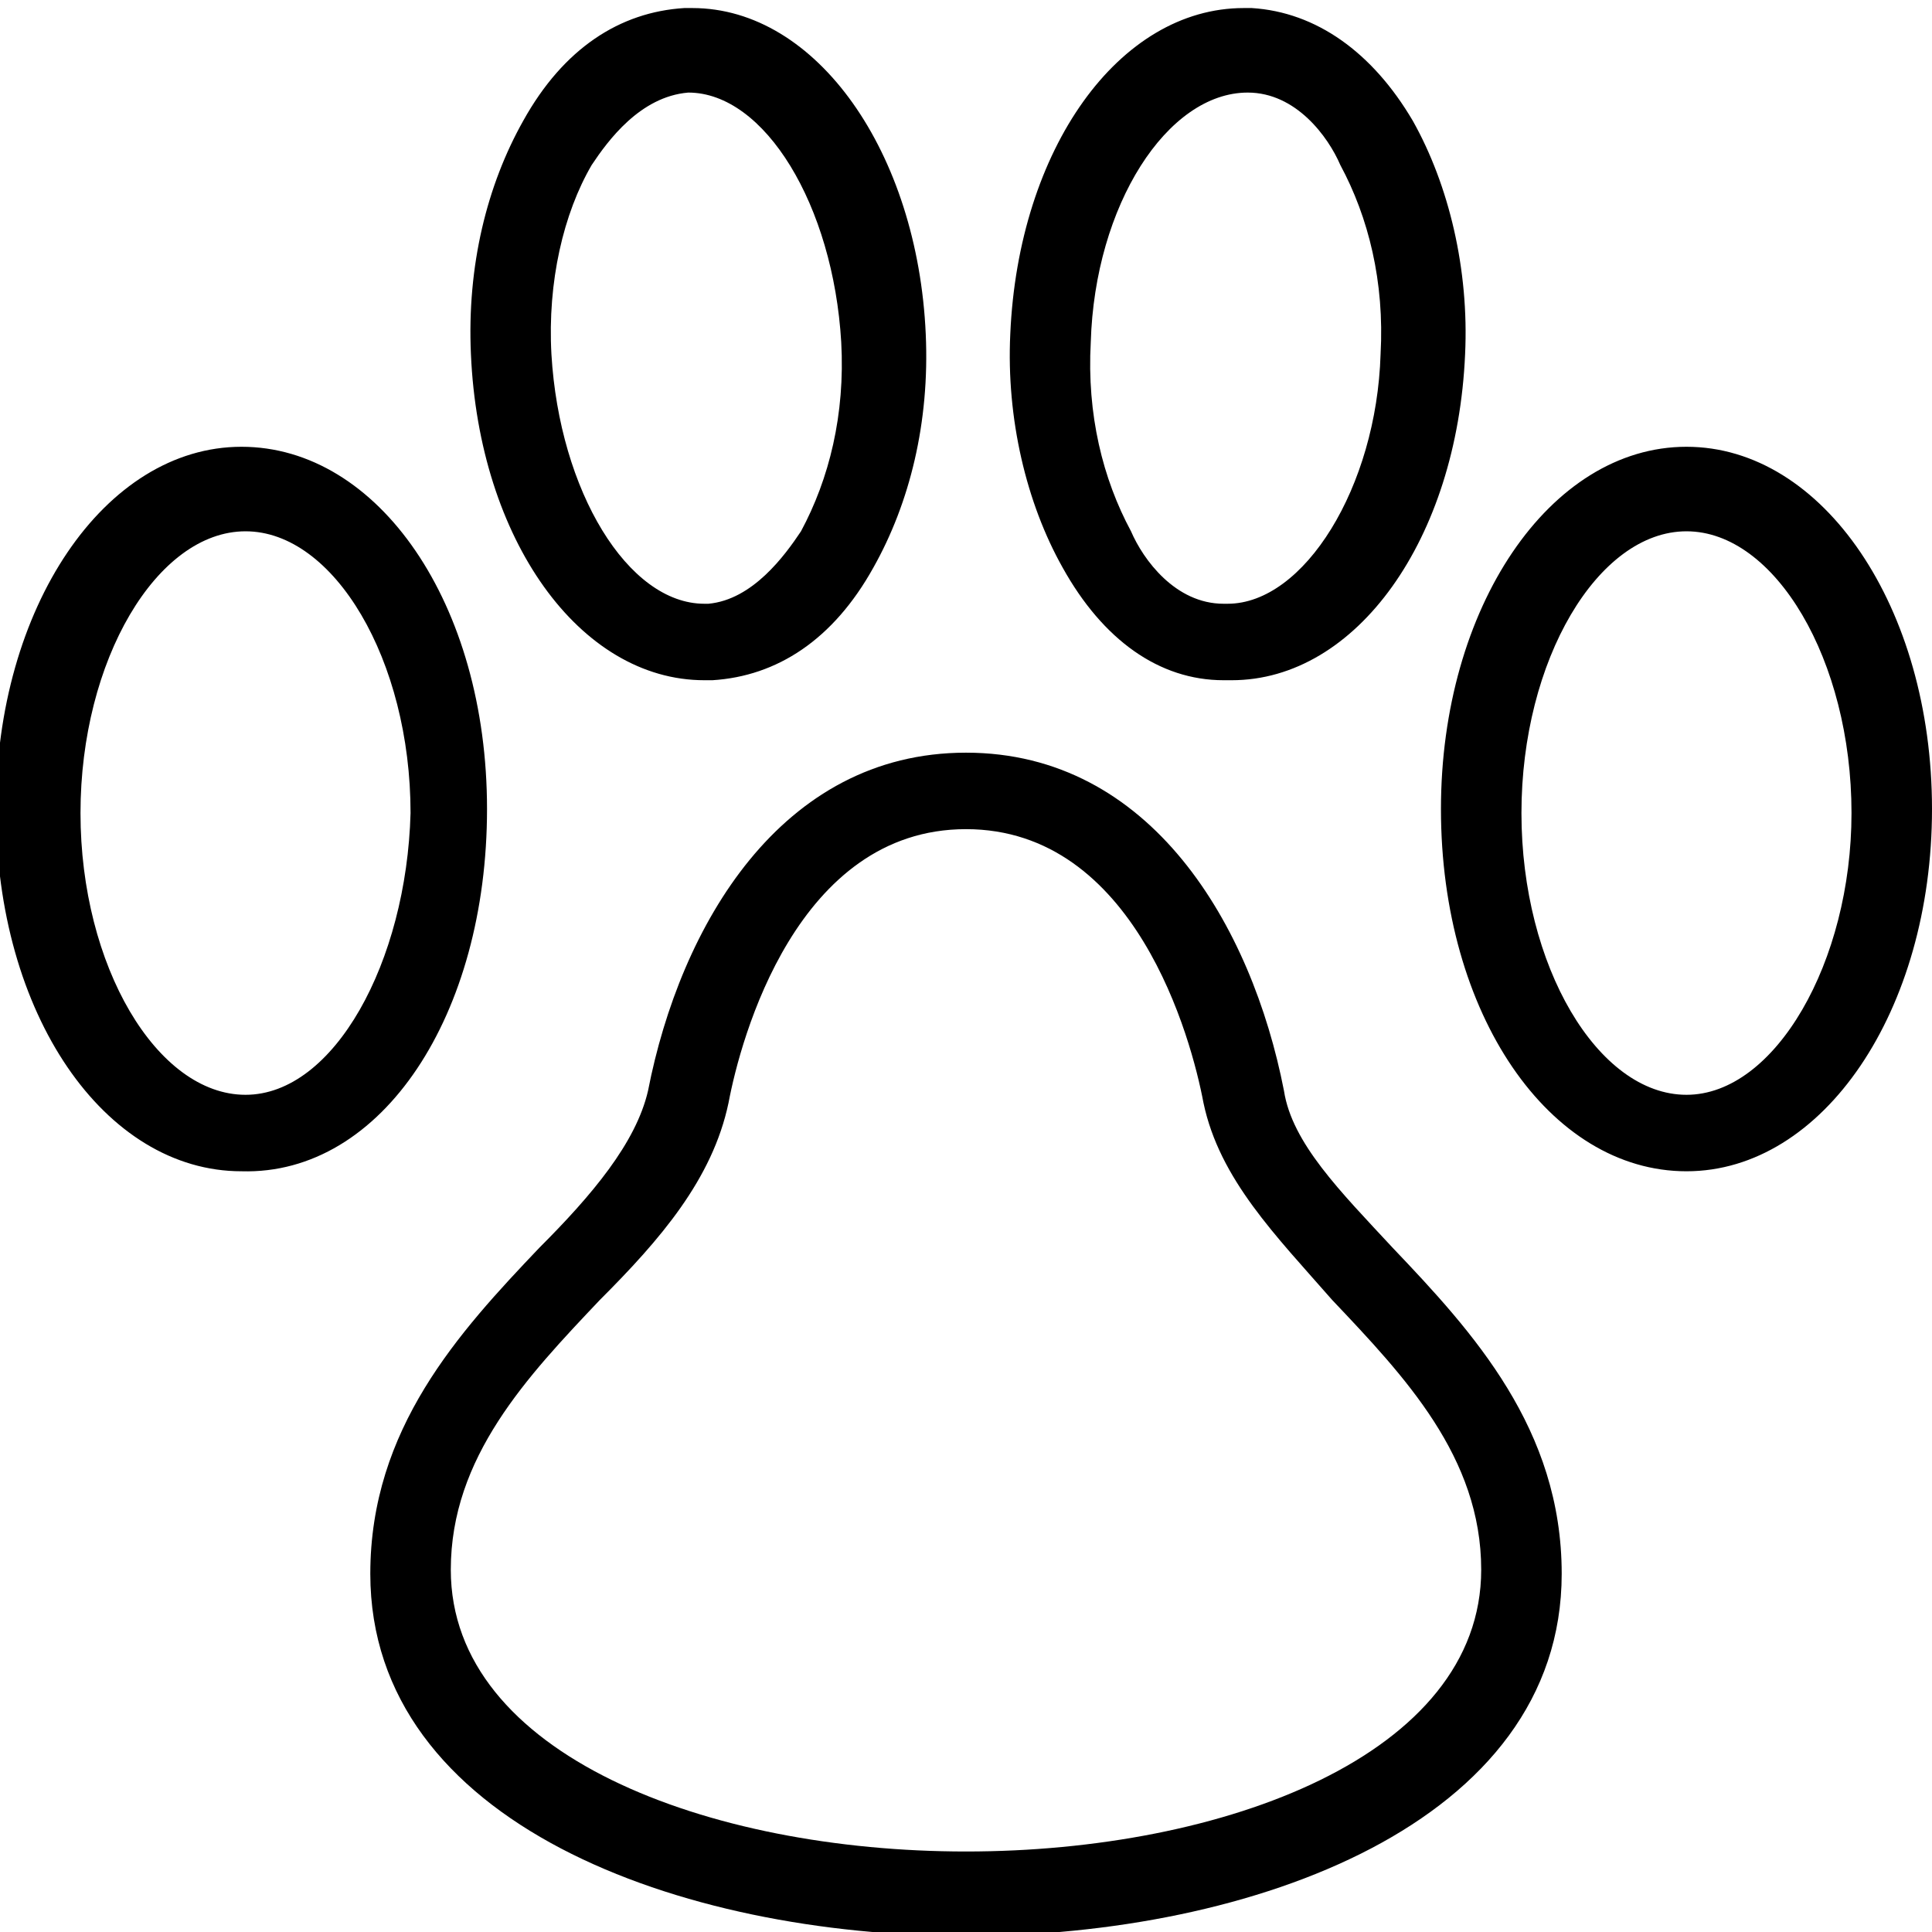 <?xml version="1.0" encoding="utf-8"?>
<!-- Generator: Adobe Illustrator 17.0.0, SVG Export Plug-In . SVG Version: 6.00 Build 0)  -->
<!DOCTYPE svg PUBLIC "-//W3C//DTD SVG 1.1//EN" "http://www.w3.org/Graphics/SVG/1.1/DTD/svg11.dtd">
<svg version="1.1" id="Layer_1" xmlns="http://www.w3.org/2000/svg" xmlns:xlink="http://www.w3.org/1999/xlink" x="0px" y="0px"
	 width="48px" height="48px" viewBox="0 0 48 48" enable-background="new 0 0 48 48" xml:space="preserve">
<path d="M12.1,20.1c0-5.1-2.7-9-6.1-9c-3.4,0-6.1,4-6.1,9c0,5.1,2.7,9,6.1,9C9.5,29.2,12.1,25.2,12.1,20.1z M6.1,27.2
	c-2.2,0-4.1-3.2-4.1-7c0-3.8,1.9-7,4.1-7c2.2,0,4.1,3.2,4.1,7C10.1,23.9,8.3,27.2,6.1,27.2z M17.5,16.9l0.2,0c1.6-0.1,3-1,4-2.8
	c0.9-1.6,1.4-3.6,1.3-5.8c-0.2-4.5-2.7-8.1-5.8-8.1l-0.2,0c-1.6,0.1-3,1-4,2.8c-0.9,1.6-1.4,3.6-1.3,5.8
	C11.9,13.4,14.4,16.9,17.5,16.9z M14.7,4.1c0.4-0.6,1.2-1.7,2.4-1.8c1.9,0,3.6,2.8,3.8,6.2c0.1,1.8-0.3,3.4-1,4.7
	c-0.4,0.6-1.2,1.7-2.3,1.8l-0.1,0c-1.9,0-3.6-2.8-3.8-6.2C13.6,7,14,5.3,14.7,4.1z M41.9,11.1c-3.4,0-6.1,4-6.1,9c0,5.1,2.7,9,6.1,9
	s6.1-4,6.1-9C48,15.1,45.3,11.1,41.9,11.1z M41.9,27.2c-2.2,0-4.1-3.2-4.1-7c0-3.8,1.9-7,4.1-7s4.1,3.2,4.1,7
	C46,23.9,44.1,27.2,41.9,27.2z M30.4,16.9l0.2,0c0,0,0,0,0,0c3.1,0,5.6-3.5,5.8-8.1c0.1-2.1-0.4-4.2-1.3-5.8c-1-1.7-2.4-2.7-4-2.8
	l-0.2,0c-3.1,0-5.6,3.5-5.8,8.1c-0.1,2.1,0.4,4.2,1.3,5.8C27.4,15.9,28.8,16.9,30.4,16.9z M31,2.3L31,2.3c1.2,0,2,1.1,2.3,1.8
	c0.7,1.3,1.1,2.9,1,4.7c-0.1,3.3-1.9,6.2-3.8,6.2l-0.1,0c-1.2,0-2-1.1-2.3-1.8c-0.7-1.3-1.1-2.9-1-4.7C27.2,5.1,29,2.3,31,2.3z
	 M31.9,27.1c-0.8-4.1-3.3-8.4-7.9-8.4s-7.1,4.3-7.9,8.4c-0.3,1.3-1.4,2.6-2.7,3.9c-2,2.1-4.2,4.5-4.2,8.1c0,6.2,7.7,9,14.8,9
	s14.8-2.8,14.8-9c0-3.6-2.2-6-4.2-8.1C33.3,29.6,32.1,28.4,31.9,27.1z M24,46c-6.4,0-12.8-2.4-12.8-7c0-2.8,1.9-4.8,3.7-6.7
	c1.5-1.5,2.8-3,3.2-4.9c0.3-1.6,1.7-6.8,5.9-6.8c4.2,0,5.6,5.2,5.9,6.8c0.4,1.9,1.8,3.3,3.2,4.9c1.8,1.9,3.7,3.9,3.7,6.7
	C36.8,43.6,30.4,46,24,46z"/>
</svg>
